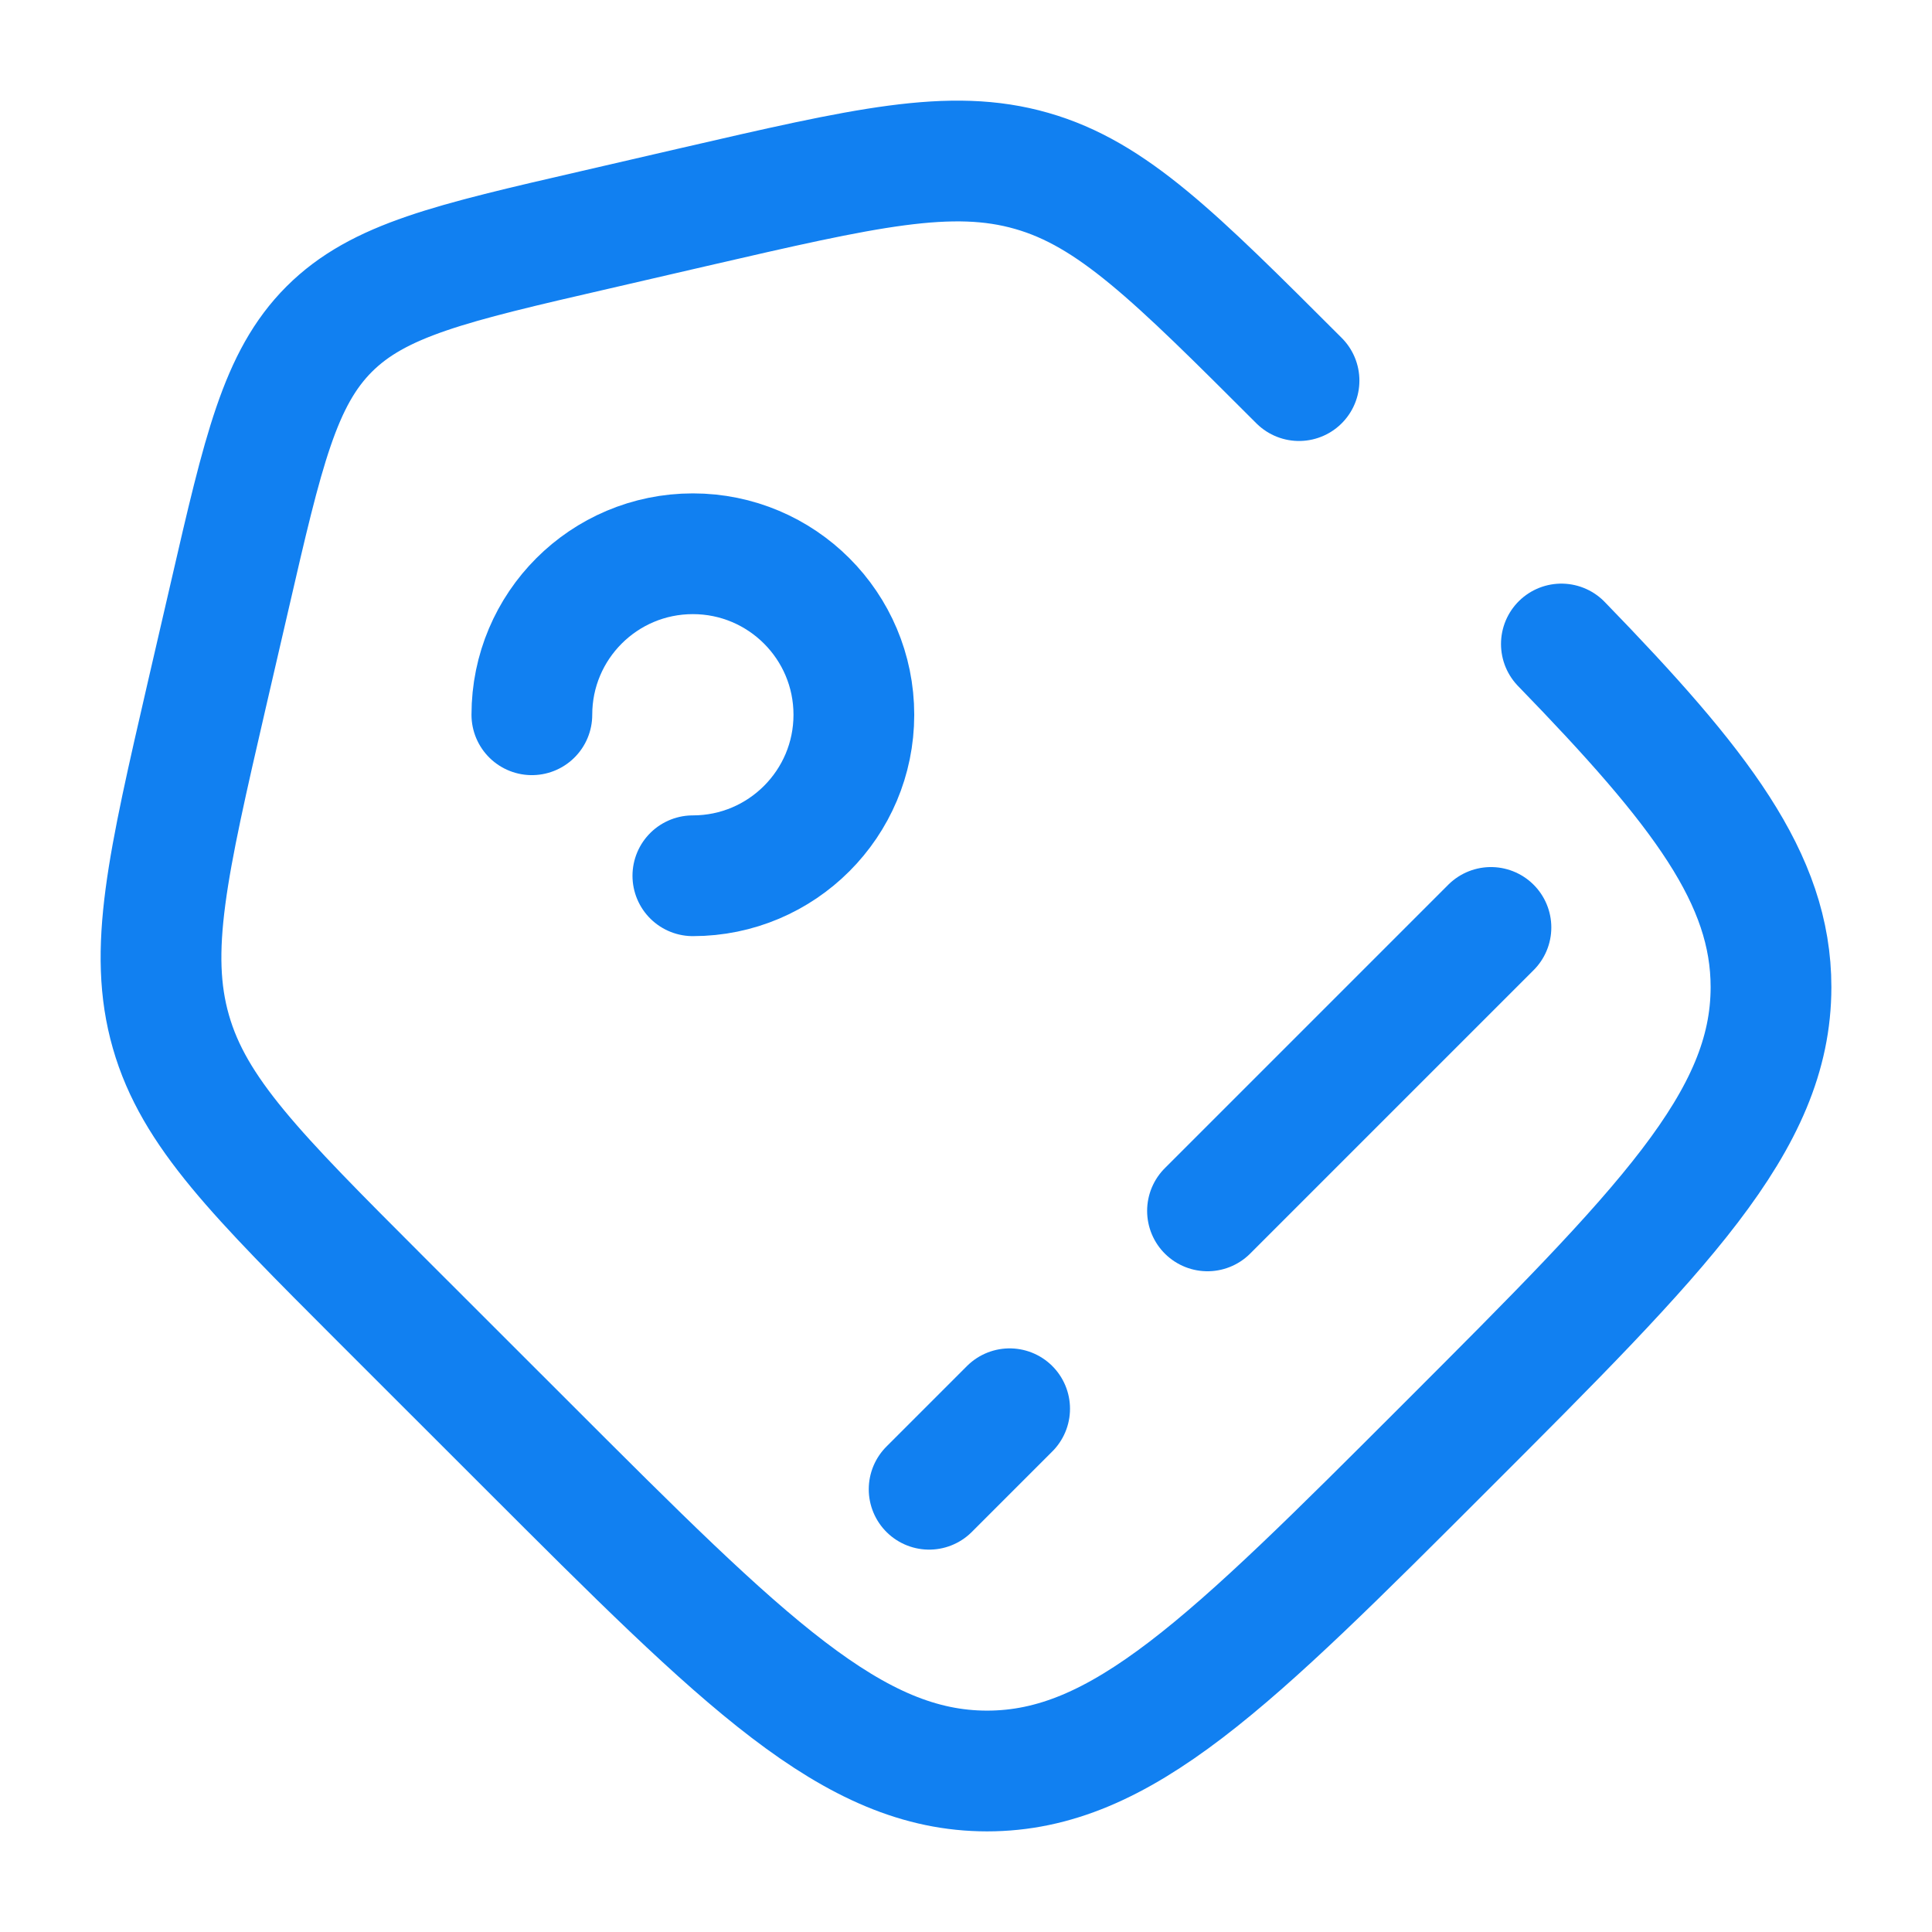 <!DOCTYPE svg PUBLIC "-//W3C//DTD SVG 1.1//EN" "http://www.w3.org/Graphics/SVG/1.1/DTD/svg11.dtd">
<!-- Uploaded to: SVG Repo, www.svgrepo.com, Transformed by: SVG Repo Mixer Tools -->
<svg width="800px" height="800px" viewBox="0 0 24 24" fill="none" xmlns="http://www.w3.org/2000/svg">
<g id="SVGRepo_bgCarrier" stroke-width="0"/>
<g id="SVGRepo_tracerCarrier" stroke-linecap="round" stroke-linejoin="round"/>
<g id="SVGRepo_iconCarrier"> <path d="M16.137 4.728C14.591 3.183 13.819 2.41 12.816 2.123C11.813 1.835 10.748 2.081 8.619 2.572L7.391 2.856C5.599 3.269 4.703 3.476 4.089 4.089C3.476 4.703 3.269 5.599 2.856 7.391L2.572 8.619C2.081 10.748 1.835 11.813 2.123 12.816C2.41 13.819 3.183 14.591 4.728 16.137L6.558 17.966C9.247 20.655 10.592 22 12.262 22C13.933 22 15.277 20.655 17.966 17.966C20.655 15.277 22 13.933 22 12.262C22 10.92 21.132 9.788 19.396 8" stroke="#1180F1" stroke-width="1.5" stroke-linecap="round"/> <path d="M8.607 10.879C9.711 10.879 10.607 9.983 10.607 8.879C10.607 7.774 9.711 6.879 8.607 6.879C7.502 6.879 6.607 7.774 6.607 8.879" stroke="#1180F1" stroke-width="1.5" stroke-linecap="round"/> <path d="M11.542 18.5L12.542 17.5M18.521 11.521L15 15.042" stroke="#1180F1" stroke-width="1.5" stroke-linecap="round"/> </g>
</svg>